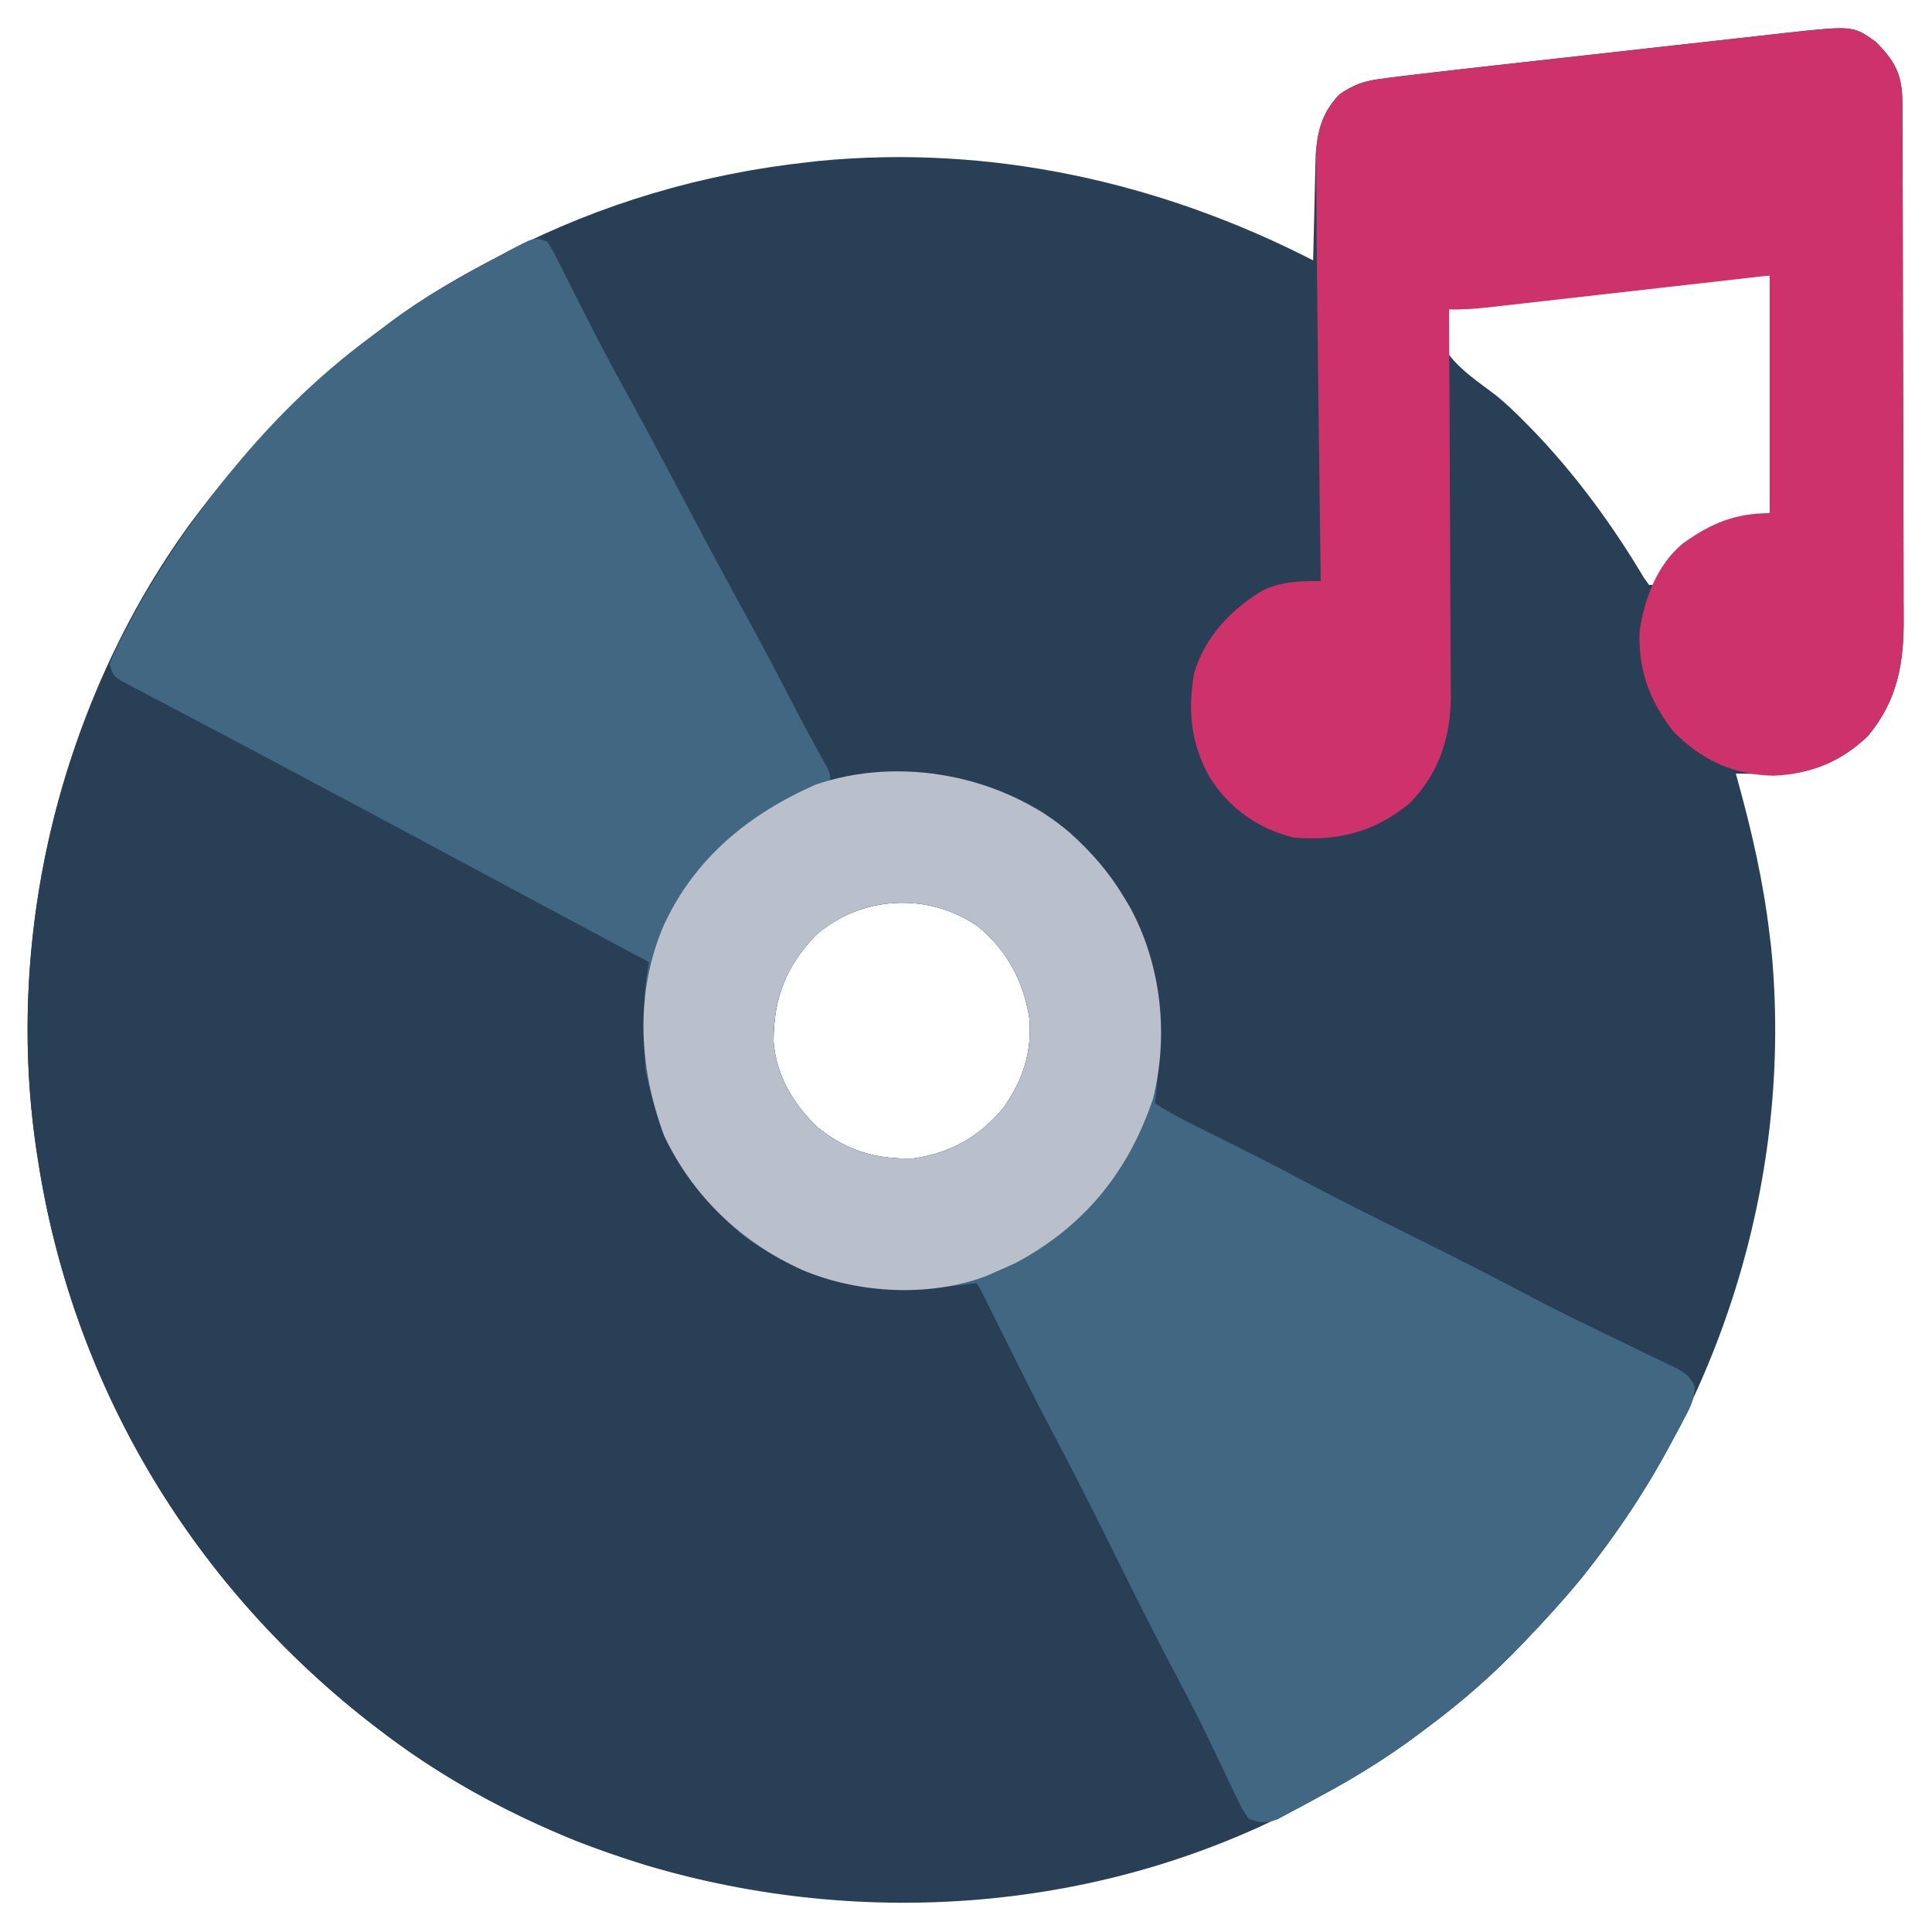 <svg height="512" width="512" xmlns="http://www.w3.org/2000/svg"><path d="m0 0c5.216 5.191 7.119 8.73 7.147 16.209.011 1.951.011 1.951.022 3.942.003 1.445.006 2.89.008 4.335.006 1.52.013 3.039.02 4.559.021 4.995.031 9.991.041 14.986.004 1.722.008 3.444.012 5.165.019 8.094.033 16.188.042 24.282.01 9.329.036 18.657.077 27.985.03 7.218.045 14.436.048 21.654.002 4.307.011 8.613.036 12.92.023 4.058.027 8.116.017 12.174-0 1.482.006 2.964.02 4.446.105 11.951-1.589 21.922-9.432 31.334-6.827 6.658-15.145 10.265-24.629 10.184-1.141-.025-1.141-.025-2.305-.051-.784-.009-1.567-.018-2.375-.027-1.917-.023-3.833-.059-5.75-.098.166.592.332 1.184.503 1.794 3.793 13.656 6.855 27.123 8.497 41.206.131 1.085.263 2.171.398 3.289 5.839 59.81-12.919 120.773-50.621 167.375-4.38 5.314-9.013 10.366-13.777 15.336-.503.53-1.005 1.06-1.523 1.605-7.912 8.304-16.272 15.563-25.477 22.395-.568.429-1.137.858-1.722 1.3-8.98 6.766-18.351 12.436-28.278 17.7-.636.343-1.273.685-1.928 1.039-53.339 28.578-117.227 33.449-174.931 16.247-25.736-8.004-49.798-19.757-71.141-36.285-.837-.645-1.673-1.289-2.535-1.953-47.184-37.047-78.406-89.581-87.465-149.047-.117-.751-.234-1.501-.355-2.275-8.533-57.274 6.65-119.149 40.724-165.933 14.228-19.124 30.466-36.591 49.631-50.792 1.12-.85 2.24-1.7 3.359-2.551 9.034-6.756 18.634-12.266 28.641-17.449.814-.423 1.627-.846 2.465-1.282 24.863-12.773 51.737-20.684 79.535-23.718.954-.111 1.908-.222 2.891-.336 45.64-4.421 90.547 5.559 131.109 26.336.02-.933.04-1.865.06-2.826.078-3.487.165-6.974.257-10.461.038-1.504.073-3.008.104-4.513.046-2.172.104-4.344.164-6.516.031-1.304.063-2.608.095-3.951.541-6.336 1.838-11.124 6.319-15.732 3.441-2.353 6.161-3.454 10.279-4.011 1.151-.157 2.303-.313 3.489-.475 1.411-.174 2.822-.345 4.233-.514.833-.101 1.666-.201 2.525-.305 7.335-.877 14.676-1.698 22.018-2.515 2.379-.266 4.758-.532 7.137-.799 4.965-.555 9.929-1.108 14.894-1.659 6.345-.705 12.69-1.418 19.034-2.132 4.904-.551 9.809-1.097 14.714-1.642 2.339-.261 4.678-.523 7.017-.787 3.272-.369 6.545-.731 9.818-1.091 1.43-.164 1.43-.164 2.889-.331 17.976-1.951 17.976-1.951 23.954 2.261zm-43.438 62.719c-1.043.115-1.043.115-2.107.232-2.27.251-4.54.508-6.81.765-1.591.177-3.182.354-4.773.531-3.321.37-6.642.742-9.963 1.117-4.25.48-8.5.954-12.75 1.426-3.28.365-6.56.731-9.839 1.099-1.567.176-3.134.351-4.702.525-2.19.244-4.379.491-6.568.739-1.244.14-2.488.28-3.769.424-2.799.362-5.524.826-8.281 1.424-.955 4.274-1.099 7.74 0 12 3.233 4.252 7.877 7.293 12.097 10.496 2.94 2.325 5.585 4.902 8.215 7.567.493.5.987 1 1.495 1.514 11.446 11.783 21.453 25.434 29.853 39.544.442.62.884 1.24 1.34 1.879h2c.908-1.34 1.751-2.724 2.562-4.125 5.074-7.832 12.51-11.709 21.438-13.875 1.98-.33 3.96-.66 6-1 0-20.79 0-41.58 0-63-5.36 0-10.174.131-15.438.719zm-237.562 174.281c-7.826 8.375-10.97 16.559-11 28 .666 8.98 5.304 16.795 11.812 22.875 7.609 6.098 15.434 8.425 25.188 8.125 9.847-1.382 17.565-5.718 23.875-13.375 5.239-7.251 7.77-15.148 6.875-24.137-1.657-9.661-5.894-17.643-13.492-23.93-13.31-9.251-31.142-8.279-43.258 2.441z" fill="#283f56" transform="translate(497 11)"/><path d="m0 0c4.497 1.37 8.461 3.167 12.602 5.387.625.334 1.251.667 1.895 1.011 2.045 1.092 4.087 2.191 6.128 3.29 1.438.77 2.877 1.539 4.315 2.308 3.661 1.958 7.318 3.921 10.975 5.886 3.143 1.688 6.289 3.37 9.436 5.052 8.026 4.293 16.046 8.597 24.066 12.9 3.444 1.848 6.888 3.694 10.332 5.541 1.138.61 2.276 1.22 3.448 1.849 7.04 3.771 14.089 7.523 21.147 11.261 5.42 2.87 10.835 5.749 16.247 8.635 2.847 1.518 5.697 3.032 8.552 4.537 2.605 1.373 5.201 2.762 7.794 4.156.727.378 1.454.756 2.204 1.146 4.599 2.505 4.599 2.505 5.863 5.116-.004 1.926-.004 1.926-1.004 4.926-1.654 19.831 1.47 38.129 13.812 54.25 10.455 12.353 22.529 19.705 38.188 23.75.612.177 1.224.354 1.854.537 2.48.535 4.749.592 7.286.596.989.001 1.977.003 2.996.004 1.541-.006 1.541-.006 3.113-.012 1.012.004 2.024.008 3.066.012 5.656-.007 11.09-.294 16.684-1.137 6.889 12.851 13.468 25.846 19.938 38.912 3.534 7.121 7.151 14.189 10.875 21.213 6.069 11.458 11.818 23.073 17.583 34.687 5.702 11.479 11.496 22.895 17.511 34.214 2.143 4.043 4.183 8.131 6.156 12.26.933 1.898.933 1.898 2.938 3.715-58.355 24.696-121.521 26.893-181 4-19.033-7.718-36.745-17.412-53-30-.837-.645-1.673-1.289-2.535-1.953-47.184-37.047-78.406-89.581-87.465-149.047-.117-.751-.234-1.501-.355-2.275-6.295-42.249.254-88.01 18.355-126.725z" fill="#283f56" transform="translate(28 178)"/><path d="m0 0c1.527 2.427 1.527 2.427 3.152 5.668.296.582.591 1.164.896 1.763.638 1.257 1.271 2.515 1.9 3.776 1.677 3.358 3.386 6.699 5.09 10.043.341.671.682 1.342 1.033 2.034 2.812 5.525 5.741 10.978 8.74 16.404 5.17 9.382 10.189 18.839 15.188 28.312 5.522 10.464 11.093 20.896 16.792 31.265 4.118 7.514 8.09 15.102 12.026 22.712 2.928 5.656 5.946 11.249 9.067 16.801 1.115 2.221 1.115 2.221 1.115 4.221.608-.144 1.217-.289 1.844-.438 19.071-4.039 37.379-1.073 54.324 8.551 8.96 5.969 16.331 13.63 21.832 22.887.459.766.918 1.531 1.391 2.32 9.076 16.566 8.875 34.442 6.609 52.68.809.402 1.619.804 2.452 1.218 27.053 13.451 27.053 13.451 36.548 18.532 9.567 5.113 19.29 9.915 29 14.75 10.312 5.135 20.605 10.28 30.767 15.706 5.388 2.859 10.83 5.572 16.326 8.215 1.662.81 3.324 1.621 4.986 2.433 2.512 1.227 5.026 2.448 7.55 3.649 2.363 1.125 4.715 2.271 7.066 3.422.722.336 1.444.672 2.188 1.019 2.975 1.479 4.825 2.402 6.21 5.498-.111 3.069-.836 4.835-2.268 7.55-.493.945-.986 1.89-1.494 2.864-.542.996-1.084 1.993-1.642 3.019-.55 1.029-1.101 2.058-1.668 3.119-10.011 18.46-22.506 34.865-37.02 50.006-.503.53-1.005 1.06-1.523 1.605-7.912 8.304-16.272 15.563-25.477 22.395-.568.429-1.137.858-1.722 1.3-8.396 6.326-17.114 11.741-26.387 16.689-1.807.966-3.601 1.952-5.395 2.94-1.051.559-2.101 1.119-3.184 1.695-.911.487-1.823.975-2.762 1.477-3.123 1.1-4.44 1.005-7.551-.102-1.694-2.382-1.694-2.382-3.199-5.555-.57-1.174-1.141-2.349-1.729-3.559-.587-1.254-1.174-2.507-1.76-3.762-1.147-2.394-2.297-4.788-3.449-7.18-.449-.94-.449-.94-.908-1.898-2.456-5.104-5.068-10.115-7.725-15.117-6.09-11.474-11.851-23.107-17.626-34.741-5.219-10.507-10.501-20.969-15.996-31.335-4.207-7.95-8.231-15.987-12.233-24.041-.725-1.455-1.45-2.91-2.176-4.365-1.735-3.481-3.468-6.964-5.199-10.447-1.209.161-2.418.322-3.663.487-21.393 2.666-41.223.047-58.649-13.3-13.962-11.925-22.499-26.031-25.688-44.188-.088-1.695-.131-3.393-.133-5.09-.001-.949-.003-1.899-.004-2.877.004-.98.008-1.961.012-2.971-.004-.976-.008-1.953-.012-2.959.002-1.426.002-1.426.004-2.881.001-.858.002-1.717.003-2.601.145-2.932.599-5.737 1.129-8.621-.702-.376-1.403-.752-2.126-1.139-32.983-17.67-32.983-17.67-36.435-19.519-2.314-1.239-4.628-2.479-6.941-3.718-5.787-3.1-11.573-6.2-17.357-9.304-11.049-5.926-22.105-11.839-33.18-17.715-2.704-1.435-5.407-2.871-8.11-4.309-1.329-.707-2.658-1.414-3.987-2.121-.653-.347-1.305-.695-1.978-1.052-3.911-2.079-7.828-4.147-11.751-6.205-1.86-.977-3.717-1.959-5.574-2.942-2.281-1.208-4.567-2.408-6.856-3.6-1.005-.534-2.009-1.068-3.044-1.619-.88-.463-1.761-.925-2.668-1.402-1.992-1.356-1.992-1.356-2.992-4.356 1.031-2.519 2.118-4.846 3.375-7.25.366-.711.732-1.422 1.108-2.154 7.01-13.448 15.108-25.702 24.517-37.596.44-.559.881-1.118 1.334-1.694 11.317-14.22 24.31-27.326 38.981-38.071 1.691-1.241 3.362-2.506 5.032-3.774 9.039-6.763 18.693-12.179 28.652-17.461 1.076-.585 2.153-1.17 3.262-1.773 6.35-3.356 6.35-3.356 9.738-2.227zm71 184c-7.826 8.375-10.97 16.559-11 28 .666 8.98 5.304 16.795 11.812 22.875 7.609 6.098 15.434 8.425 25.188 8.125 9.847-1.382 17.565-5.718 23.875-13.375 5.239-7.251 7.77-15.148 6.875-24.137-1.657-9.661-5.894-17.643-13.492-23.93-13.31-9.251-31.142-8.279-43.258 2.441z" fill="#416783" transform="translate(145 64)"/><path d="m0 0c5.216 5.191 7.119 8.73 7.147 16.209.011 1.951.011 1.951.022 3.942.003 1.445.006 2.89.008 4.335.006 1.52.013 3.039.02 4.559.021 4.995.031 9.991.041 14.986.004 1.722.008 3.444.012 5.165.019 8.094.033 16.188.042 24.282.01 9.329.036 18.657.077 27.985.03 7.218.045 14.436.048 21.654.002 4.307.011 8.613.036 12.92.023 4.058.027 8.116.017 12.174-0 1.482.006 2.964.02 4.446.105 11.951-1.589 21.922-9.432 31.334-6.905 6.735-15.479 10.25-25.059 10.57-10.499-.165-19.137-4.13-26.562-11.75-6.231-7.92-9.358-16.401-8.922-26.504 1.274-8.704 4.574-17.57 11.484-23.309 7.434-5.292 13.751-8 23-8 0-20.79 0-41.58 0-63-5.717.65-11.434 1.299-17.324 1.969-3.623.41-7.246.821-10.869 1.23-5.75.65-11.5 1.301-17.25 1.956-4.636.528-9.272 1.053-13.908 1.576-1.768.2-3.537.401-5.305.603-2.477.283-4.955.562-7.433.841-.73.084-1.46.168-2.212.255-3.585.399-7.092.664-10.699.571.004.561.007 1.122.011 1.7.089 13.699.154 27.397.196 41.096.021 6.625.049 13.25.095 19.874.044 6.4.067 12.799.078 19.199.007 2.435.022 4.87.043 7.305.029 3.425.033 6.849.031 10.274.014.995.029 1.99.044 3.015-.064 11.026-3.137 20.383-10.849 28.338-9.195 7.636-18.945 10.135-30.648 9.199-9.439-2.216-17.34-7.854-22.438-16.062-4.984-8.76-5.849-17.663-4.098-27.566 2.856-9.716 10.044-17.186 18.66-22.184 5.091-2.103 9.392-2.22 14.875-2.188-.013-.964-.025-1.929-.038-2.922-.12-9.261-.238-18.521-.353-27.782-.059-4.757-.12-9.513-.182-14.27-.154-11.809-.291-23.617-.402-35.426-.025-2.572-.052-5.145-.079-7.717-.041-3.986-.069-7.972-.089-11.959-.009-1.454-.021-2.909-.037-4.363-.021-1.991-.027-3.982-.033-5.973-.007-1.11-.015-2.22-.022-3.364.447-6.132 1.923-10.789 6.235-15.223 3.441-2.353 6.161-3.454 10.279-4.011 1.151-.157 2.303-.313 3.489-.475 1.411-.174 2.822-.345 4.233-.514.833-.101 1.666-.201 2.525-.305 7.335-.877 14.676-1.698 22.018-2.515 2.379-.266 4.758-.532 7.137-.799 4.965-.555 9.929-1.108 14.894-1.659 6.345-.705 12.69-1.418 19.034-2.132 4.904-.551 9.809-1.097 14.714-1.642 2.339-.261 4.678-.523 7.017-.787 3.272-.369 6.545-.731 9.818-1.091.954-.109 1.907-.218 2.889-.331 17.976-1.951 17.976-1.951 23.954 2.261z" fill="#cd326a" transform="translate(497 11)"/><path d="m0 0c1.087.708 2.173 1.415 3.293 2.145 5.159 3.222 10.562 5.87 16.02 8.543 7.154 3.538 14.276 7.11 21.312 10.875 9.695 5.171 19.54 10.04 29.375 14.938 10.312 5.135 20.605 10.28 30.767 15.706 5.388 2.859 10.83 5.572 16.326 8.215 1.662.81 3.324 1.621 4.986 2.433 2.512 1.227 5.026 2.448 7.55 3.649 2.363 1.125 4.715 2.271 7.066 3.422.722.336 1.444.672 2.188 1.019 2.975 1.479 4.825 2.402 6.21 5.498-.111 3.069-.836 4.835-2.268 7.55-.493.945-.986 1.89-1.494 2.864-.542.996-1.084 1.993-1.642 3.019-.55 1.029-1.101 2.058-1.668 3.119-10.011 18.46-22.506 34.865-37.02 50.006-.503.53-1.005 1.06-1.523 1.605-7.912 8.304-16.272 15.563-25.477 22.395-.568.429-1.137.858-1.722 1.3-8.396 6.326-17.114 11.741-26.387 16.689-1.807.966-3.601 1.952-5.395 2.94-1.051.559-2.101 1.119-3.184 1.695-.911.487-1.823.975-2.762 1.477-3.123 1.1-4.44 1.005-7.551-.102-1.694-2.382-1.694-2.382-3.199-5.555-.57-1.174-1.141-2.349-1.729-3.559-.587-1.254-1.174-2.507-1.76-3.762-1.147-2.394-2.297-4.788-3.449-7.18-.3-.626-.599-1.253-.908-1.898-2.456-5.104-5.068-10.115-7.725-15.117-6.09-11.474-11.851-23.107-17.626-34.741-5.221-10.511-10.506-20.975-16.005-31.344-4.554-8.606-8.862-17.331-13.161-26.066-1.028-2.086-2.06-4.169-3.094-6.252-.308-.63-.617-1.26-.934-1.909-1.279-2.573-2.362-4.57-4.41-6.618.86-.257 1.72-.513 2.605-.777 17.052-5.523 29.552-15.495 38.395-31.223 2.463-4.894 4.727-9.662 6-15z" fill="#416783" transform="translate(304 291)"/><path d="m0 0c5.676 5.122 10.398 10.573 14.312 17.16.688 1.149.688 1.149 1.391 2.32 8.408 15.346 10.406 34.117 6.109 51.055-6.576 19.339-18.197 33.612-36.312 43.312-1.717.798-3.447 1.568-5.188 2.312-.895.394-1.789.789-2.711 1.195-15.126 5.677-34.065 4.577-48.762-1.672-16.118-7.355-28.887-19.449-36.527-35.523-6.759-18.285-7.845-37.916 0-56 8.23-17.656 22.414-29.217 40-37 22.305-7.807 49.86-2.555 67.688 12.84zm-67.688 27.16c-7.826 8.375-10.97 16.559-11 28 .666 8.98 5.304 16.795 11.812 22.875 7.609 6.098 15.434 8.425 25.188 8.125 9.847-1.382 17.565-5.718 23.875-13.375 5.239-7.251 7.77-15.148 6.875-24.137-1.657-9.661-5.894-17.643-13.492-23.93-13.31-9.251-31.142-8.279-43.258 2.441z" fill="#b9bfcb" transform="translate(283.688 220.84)"/></svg>